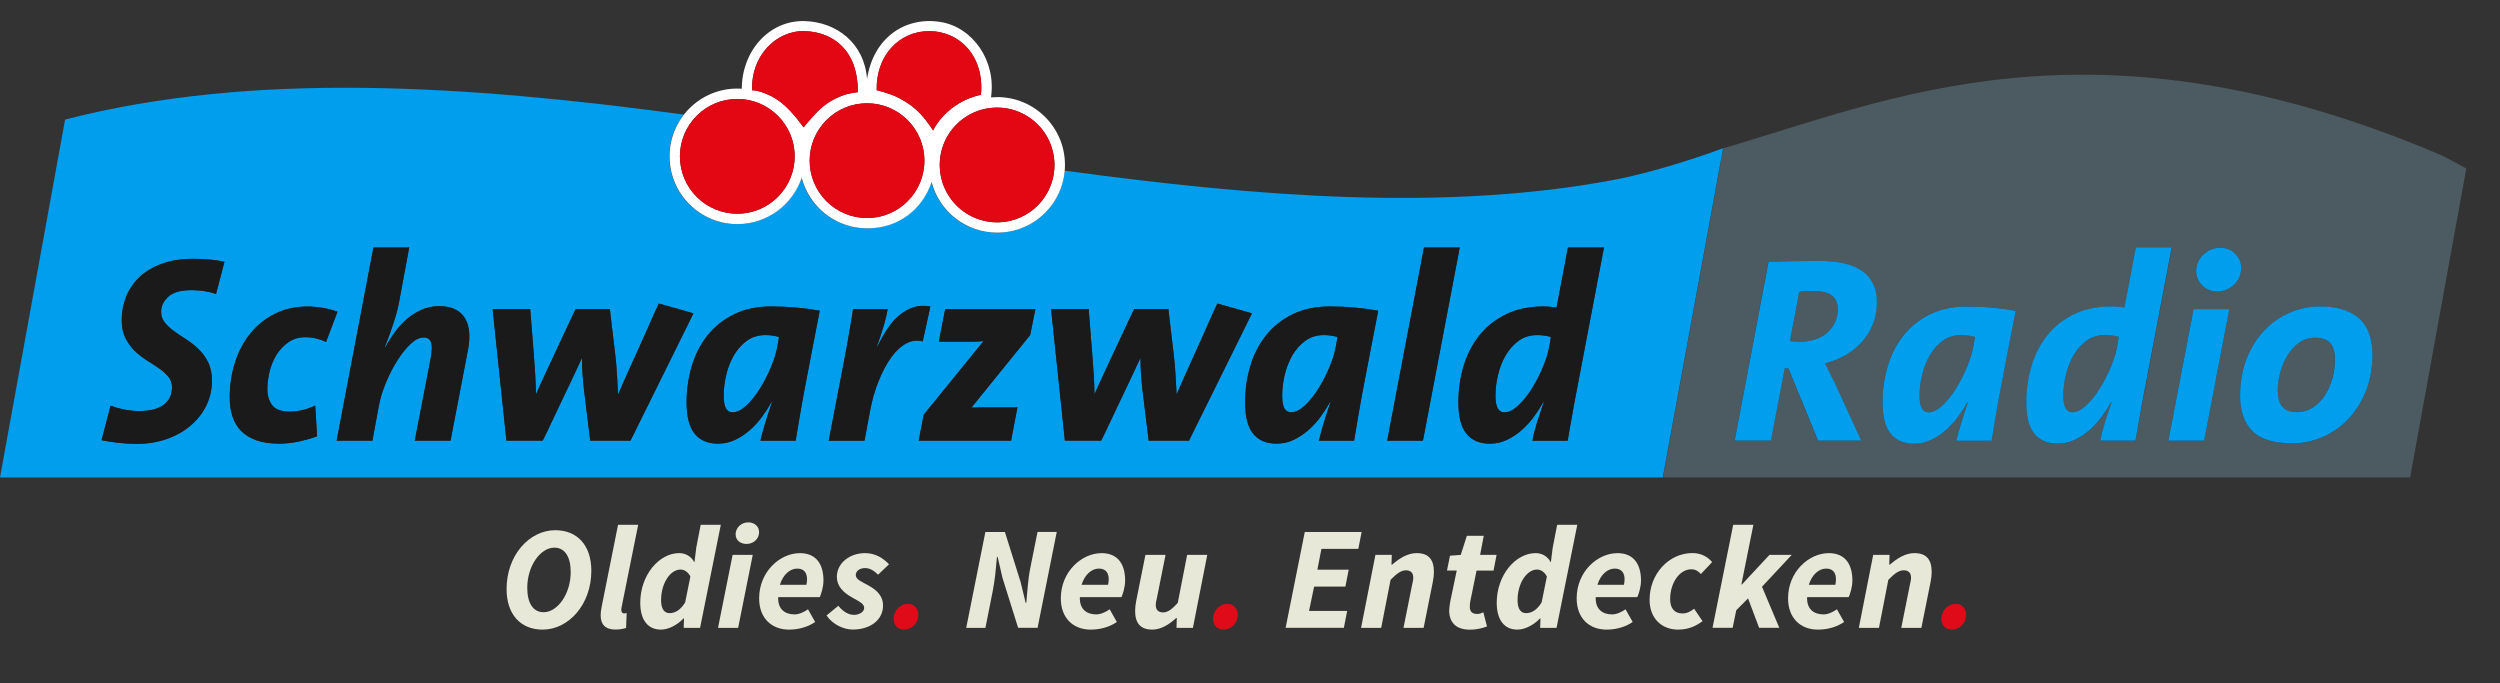 <svg id="a" aria-labelledby="title desc" data-name="sra-logo" role="img" version="1.1" viewBox="0 0 493.16 134.81" xmlns="http://www.w3.org/2000/svg">
 <rect x="0" y="0" width="493.16" height="134.81" fill="#333333" stroke="none"/>
 <title>Schwarzwaldradio Oldies Neu Entdecken</title>
 <desc>Schwarzwaldradio Oldies Neu Entdecken</desc>
 <g fill="#4b5b61" data-name="Flaeche_Radio">
  <path d="m415.24 66.1c-1.4 0-2.61 0.38-3.64 1.12-1.03 0.75-1.88 1.71-2.56 2.87-0.68 1.17-1.19 2.46-1.52 3.87s-0.5 2.76-0.5 4.04c0 1.18 0.15 2.04 0.45 2.56s0.74 0.78 1.33 0.78c0.84 0 1.74-0.44 2.7-1.33s1.86-2 2.7-3.34 1.58-2.79 2.22-4.33c0.64-1.55 1.07-2.98 1.28-4.31l0.26-1.57c-0.38-0.1-0.79-0.19-1.23-0.26s-0.93-0.11-1.49-0.11z"/>
  <path d="m386.86,66.1c-1.39,0-2.6.38-3.63,1.12-1.03.75-1.88,1.71-2.56,2.87-.68,1.17-1.19,2.46-1.52,3.87-.33,1.41-.5,2.76-.5,4.04,0,1.18.15,2.04.45,2.56.29.52.74.78,1.33.78.84,0,1.73-.44,2.69-1.33.96-.89,1.85-2,2.69-3.34.83-1.34,1.57-2.79,2.22-4.33.64-1.55,1.07-2.98,1.28-4.31l.26-1.57c-.38-.1-.79-.19-1.23-.26-.44-.07-.93-.11-1.49-.11Z"/>
  <path d="m357.73,57.43c-.59,0-1.13,0-1.62.03-.49.02-.89.06-1.2.13l-1.83,9.71c.24.04.53.06.86.08.33.02.76.03,1.28.03,1.08,0,2.06-.16,2.95-.47.89-.31,1.65-.76,2.3-1.33.64-.57,1.15-1.25,1.51-2.04.37-.78.55-1.64.55-2.59,0-1.15-.37-2.03-1.12-2.64-.75-.61-1.97-.91-3.68-.91Z"/>
  <path d="m481.54,30.6c-69.22-29.46-109.46-10.58-141.58-1.37l-11.91,64.96h147.38l11.08-60.94c-2.91-1.62-4.97-2.65-4.97-2.65Zm-112.09,33.28c-.5,1.3-1.21,2.47-2.12,3.5-.9,1.03-1.98,1.91-3.24,2.64-1.25.73-2.63,1.29-4.12,1.67.63,1.22,1.27,2.51,1.93,3.86l5.22,11.38h-8.51l-5.85-14.25h-.73l-2.72,14.25h-7.15l6.68-35.24c1.43-.07,2.98-.12,4.67-.16,1.69-.03,3.49-.05,5.4-.05,3.9,0,6.75.71,8.56,2.12,1.81,1.41,2.71,3.42,2.71,6.03,0,1.53-.25,2.95-.76,4.26Zm26.65,5.2c-.45,2.37-.88,4.6-1.28,6.68s-.76,4.05-1.07,5.87c-.31,1.83-.61,3.6-.89,5.3h-6.95c.24-1.01.55-2.12.91-3.34.37-1.22.83-2.64,1.38-4.28h-.1c-.52.94-1.14,1.9-1.85,2.87-.71.97-1.51,1.85-2.4,2.64-.89.78-1.85,1.43-2.9,1.93-1.04.5-2.18.76-3.39.76-2.02,0-3.56-.65-4.62-1.96-1.06-1.3-1.59-3.37-1.59-6.19,0-2.47.34-4.85,1.02-7.13.68-2.28,1.71-4.29,3.08-6.03,1.38-1.74,3.12-3.13,5.22-4.18,2.11-1.04,4.58-1.57,7.44-1.57,1.6,0,3.2.07,4.8.21,1.6.14,3.17.35,4.7.63-.56,2.82-1.06,5.41-1.51,7.78Zm26.42,10.76c-.14.84-.29,1.67-.44,2.51-.16.84-.3,1.65-.44,2.46-.14.8-.26,1.51-.37,2.14h-6.94c.17-1.01.45-2.12.84-3.34.38-1.22.85-2.64,1.41-4.28h-.1c-.52.94-1.14,1.9-1.85,2.87s-1.51,1.85-2.4,2.64c-.89.78-1.85,1.43-2.9,1.93-1.04.5-2.18.76-3.39.76-2.02,0-3.56-.65-4.62-1.96-1.06-1.3-1.59-3.37-1.59-6.19,0-2.47.34-4.85,1.02-7.13.68-2.28,1.71-4.29,3.09-6.03,1.38-1.74,3.12-3.13,5.23-4.18,2.11-1.04,4.6-1.57,7.46-1.57.38,0,.78.02,1.18.05.4.04.86.09,1.39.16l2.25-11.85h7.1l-5.48,28.77c-.14.66-.28,1.41-.42,2.24Zm12.27,7.1h-7.05l4.75-24.85.21-1.1h7.05l-4.96,25.95Zm5.85-30.75c-.45.42-.96.74-1.51.96-.56.23-1.15.34-1.78.34-1.22,0-2.21-.41-2.98-1.23-.77-.82-1.15-1.75-1.15-2.79,0-.66.13-1.27.39-1.83.26-.56.62-1.04,1.07-1.46.45-.42.96-.74,1.51-.97.56-.23,1.15-.34,1.78-.34,1.18,0,2.17.4,2.95,1.2.78.8,1.18,1.71,1.18,2.71,0,.7-.13,1.33-.39,1.91-.26.57-.62,1.07-1.07,1.49Zm26.05,20.99c-.87,2.16-2.04,4-3.5,5.53-1.46,1.53-3.14,2.71-5.04,3.53-1.9.82-3.87,1.23-5.93,1.23-3.72,0-6.38-.82-7.96-2.45s-2.38-3.92-2.38-6.84c0-2.75.43-5.22,1.3-7.42.87-2.19,2.03-4.04,3.47-5.56,1.44-1.51,3.12-2.68,5.04-3.5,1.91-.82,3.92-1.23,6.01-1.23,1.88,0,3.47.23,4.78.71,1.3.47,2.37,1.12,3.19,1.96.82.84,1.41,1.84,1.78,3,.37,1.17.55,2.43.55,3.79,0,2.68-.44,5.1-1.3,7.26Z" data-name="Flaeche_Radio"/>
  <path d="m456.62,66.62c-1.15,0-2.18.32-3.08.96-.91.64-1.67,1.47-2.3,2.47-.63,1.01-1.11,2.12-1.44,3.36-.33,1.23-.5,2.44-.5,3.62,0,1.32.28,2.36.83,3.12.56.76,1.55,1.14,2.98,1.14,1.15,0,2.18-.29,3.08-.88.9-.59,1.69-1.37,2.35-2.34.66-.97,1.16-2.08,1.51-3.33.35-1.25.52-2.53.52-3.85,0-1.39-.3-2.45-.91-3.17-.61-.73-1.63-1.09-3.05-1.09Z"/>
 </g>
 <g fill="#009eed">
  <path d="m367.5,53.59c-1.81-1.41-4.67-2.12-8.56-2.12-1.91,0-3.71.02-5.4.05-1.69.04-3.25.09-4.67.16l-6.68,35.24h7.15l2.72-14.25h.73l5.85,14.25h8.51l-5.22-11.38c-.66-1.36-1.3-2.64-1.93-3.86,1.5-.38,2.87-.94,4.12-1.67,1.25-.73,2.33-1.61,3.24-2.64.91-1.03,1.61-2.19,2.12-3.5s.76-2.72.76-4.26c0-2.61-.91-4.62-2.71-6.03Zm-5.51,9.97c-.37.78-.87,1.46-1.51,2.04-.64.57-1.41,1.02-2.3,1.33-.89.31-1.87.47-2.95.47-.52,0-.95,0-1.28-.03-.33-.02-.62-.04-.86-.08l1.83-9.71c.31-.07.71-.11,1.2-.13.49-.02,1.03-.03,1.62-.03,1.71,0,2.93.31,3.68.91.75.61,1.12,1.49,1.12,2.64,0,.94-.18,1.8-.55,2.59Z"/>
  <path d="m388.12 60.46c-2.86 0-5.33 0.52-7.44 1.57-2.11 1.04-3.85 2.44-5.22 4.18-1.38 1.74-2.4 3.75-3.08 6.03s-1.02 4.66-1.02 7.13c0 2.82 0.53 4.88 1.59 6.19s2.6 1.96 4.62 1.96c1.22 0 2.35-0.25 3.39-0.76 1.04-0.5 2.01-1.15 2.9-1.93s1.69-1.66 2.4-2.64c0.71-0.97 1.33-1.93 1.85-2.87h0.1c-0.56 1.64-1.02 3.06-1.38 4.28-0.37 1.22-0.67 2.33-0.91 3.34h6.95c0.28-1.7 0.57-3.47 0.89-5.3 0.31-1.83 0.67-3.79 1.07-5.87s0.83-4.32 1.28-6.68c0.45-2.37 0.96-4.96 1.51-7.78-1.53-0.28-3.1-0.49-4.7-0.63s-3.2-0.21-4.8-0.21zm1.2 7.57c-0.21 1.32-0.64 2.76-1.28 4.31s-1.38 2.99-2.22 4.33-1.73 2.45-2.69 3.34-1.85 1.33-2.69 1.33c-0.59 0-1.04-0.26-1.33-0.78-0.3-0.52-0.45-1.38-0.45-2.56 0-1.29 0.17-2.64 0.5-4.04 0.33-1.41 0.84-2.7 1.52-3.87s1.53-2.12 2.56-2.87 2.24-1.12 3.63-1.12c0.56 0 1.05 0.04 1.49 0.11s0.84 0.16 1.23 0.26l-0.26 1.57z"/>
  <path d="m421.33,48.81l-2.25,11.85c-.52-.07-.99-.12-1.39-.16-.4-.04-.79-.05-1.18-.05-2.86,0-5.35.52-7.46,1.57-2.11,1.04-3.86,2.44-5.23,4.18-1.38,1.74-2.41,3.75-3.09,6.03-.68,2.28-1.02,4.66-1.02,7.13,0,2.82.53,4.88,1.59,6.19,1.06,1.31,2.6,1.96,4.62,1.96,1.22,0,2.35-.25,3.39-.76,1.04-.5,2.01-1.15,2.9-1.93.89-.78,1.69-1.66,2.4-2.64s1.33-1.93,1.85-2.87h.1c-.56,1.64-1.03,3.06-1.41,4.28-.38,1.22-.66,2.33-.84,3.34h6.94c.11-.63.23-1.34.37-2.14.14-.8.29-1.62.44-2.46.16-.84.3-1.67.44-2.51.14-.84.28-1.58.42-2.24l5.48-28.77h-7.1Zm-3.63,19.21c-.21,1.32-.64,2.76-1.28,4.31-.65,1.55-1.39,2.99-2.22,4.33-.84,1.34-1.74,2.45-2.7,3.34-.96.89-1.86,1.33-2.7,1.33-.59,0-1.04-.26-1.33-.78-.3-.52-.45-1.38-.45-2.56,0-1.29.17-2.64.5-4.04.33-1.41.84-2.7,1.52-3.87.68-1.17,1.54-2.12,2.56-2.87,1.03-.75,2.24-1.12,3.64-1.12.56,0,1.05.04,1.49.11.44.07.85.16,1.23.26l-.26,1.57Z"/>
  <path d="m440.93,50.07c-.78-.8-1.77-1.2-2.95-1.2-.63,0-1.22.11-1.78.34-.56.23-1.06.55-1.51.97-.45.42-.81.91-1.07,1.46-.26.56-.39,1.17-.39,1.83,0,1.04.38,1.98,1.15,2.79.77.82,1.76,1.23,2.98,1.23.63,0,1.22-.11,1.78-.34.56-.22,1.06-.55,1.51-.96.45-.42.81-.91,1.07-1.49.26-.57.39-1.21.39-1.91,0-1.01-.39-1.91-1.18-2.71Z"/>
  <polygon points="432.5 62.08 427.75 86.93 434.8 86.93 439.76 60.98 432.71 60.98"/>
  <path d="m465.68 63.12c-0.82-0.83-1.88-1.49-3.19-1.96-1.3-0.47-2.9-0.71-4.78-0.71-2.09 0-4.09 0.41-6.01 1.23-1.91 0.82-3.59 1.98-5.04 3.5s-2.6 3.37-3.47 5.56-1.3 4.67-1.3 7.42c0 2.92 0.79 5.2 2.38 6.84s4.24 2.45 7.96 2.45c2.05 0 4.03-0.41 5.93-1.23s3.58-1.99 5.04-3.53c1.46-1.53 2.63-3.38 3.5-5.53 0.87-2.16 1.3-4.58 1.3-7.26 0-1.36-0.18-2.62-0.55-3.79s-0.96-2.17-1.78-3zm-5.61 11.62c-0.35 1.25-0.85 2.36-1.51 3.33s-1.45 1.75-2.35 2.34c-0.91 0.59-1.93 0.88-3.08 0.88-1.43 0-2.42-0.38-2.98-1.14s-0.83-1.8-0.83-3.12c0-1.18 0.16-2.38 0.5-3.62 0.33-1.23 0.81-2.35 1.44-3.36s1.39-1.83 2.3-2.47c0.9-0.64 1.93-0.96 3.08-0.96 1.43 0 2.45 0.36 3.05 1.09 0.61 0.73 0.91 1.79 0.91 3.17s-0.17 2.6-0.52 3.85z"/>
  <path d="m261.12 66.1c-1.39 0-2.6 0.38-3.63 1.12-1.03 0.75-1.88 1.71-2.56 2.87-0.68 1.17-1.18 2.46-1.51 3.87s-0.5 2.76-0.5 4.04c0 1.18 0.15 2.04 0.44 2.56s0.74 0.78 1.33 0.78c0.84 0 1.73-0.44 2.69-1.33s1.85-2 2.69-3.34 1.58-2.79 2.22-4.33c0.64-1.55 1.07-2.98 1.28-4.31l0.26-1.57c-0.38-0.1-0.79-0.19-1.23-0.26s-0.93-0.11-1.49-0.11z"/>
  <path d="m150.95 66.1c-1.39 0-2.6 0.38-3.63 1.12-1.03 0.75-1.88 1.71-2.56 2.87-0.68 1.17-1.18 2.46-1.51 3.87s-0.5 2.76-0.5 4.04c0 1.18 0.15 2.04 0.44 2.56s0.74 0.78 1.33 0.78c0.84 0 1.73-0.44 2.69-1.33s1.85-2 2.69-3.34 1.57-2.79 2.22-4.33c0.64-1.55 1.07-2.98 1.28-4.31l0.26-1.57c-0.38-0.1-0.79-0.19-1.23-0.26s-0.93-0.11-1.49-0.11z"/>
  <path d="m303.22 66.1c-1.4 0-2.61 0.38-3.64 1.12-1.03 0.75-1.88 1.71-2.56 2.87-0.68 1.17-1.19 2.46-1.52 3.87s-0.5 2.76-0.5 4.04c0 1.18 0.15 2.04 0.45 2.56s0.74 0.78 1.33 0.78c0.84 0 1.74-0.44 2.7-1.33s1.86-2 2.7-3.34 1.58-2.79 2.22-4.33c0.65-1.55 1.07-2.98 1.28-4.31l0.26-1.57c-0.38-0.1-0.79-0.19-1.23-0.26s-0.93-0.11-1.49-0.11z"/>
  <path d="m318.45,35.47c-33.34,6.29-70.36,3.37-108.43-1.81-.57,6.86-6.37,12.24-13.37,12.24-6.21,0-11.44-4.24-12.94-9.98-1.77,5.31-6.78,9.14-12.69,9.14-6.21,0-11.44-4.24-12.94-9.98-1.77,5.31-6.78,9.14-12.69,9.14-7.38,0-13.37-5.99-13.37-13.37,0-3.11,1.06-5.98,2.85-8.25-42.71-5.74-84.6-8.63-122.03.98L0,94.19h328l11.91-64.96c-4.08,1.56-13.87,4.81-21.46,6.24ZM42.61,58.01c-.73-.28-1.52-.48-2.38-.6-.85-.12-1.64-.18-2.38-.18-2.16,0-3.71.43-4.65,1.3-.94.87-1.41,1.85-1.41,2.96,0,.83.24,1.55.73,2.15.49.61,1.1,1.18,1.85,1.71.75.54,1.56,1.08,2.43,1.64.87.56,1.68,1.2,2.43,1.93.75.73,1.37,1.59,1.85,2.58.49.99.73,2.2.73,3.63,0,1.74-.37,3.36-1.1,4.86-.73,1.5-1.76,2.81-3.08,3.94-1.32,1.13-2.89,2.02-4.7,2.66-1.81.64-3.81.97-6,.97-1.18,0-2.38-.07-3.6-.21-1.22-.14-2.32-.31-3.29-.52l1.78-6.79c.87.31,1.78.57,2.74.76.96.19,1.91.29,2.85.29,2.16,0,3.79-.41,4.88-1.23,1.1-.82,1.65-1.97,1.65-3.47,0-.8-.24-1.5-.73-2.09-.49-.59-1.1-1.14-1.83-1.64-.73-.5-1.53-1.03-2.4-1.57-.87-.54-1.67-1.17-2.4-1.88-.73-.71-1.34-1.56-1.83-2.53-.49-.97-.73-2.16-.73-3.55,0-1.63.3-3.18.89-4.65.59-1.46,1.47-2.74,2.64-3.84,1.17-1.1,2.63-1.97,4.39-2.61,1.76-.64,3.82-.97,6.19-.97,1.08,0,2.13.04,3.16.13,1.03.09,2.03.24,3,.45l-1.67,6.37Zm11.07,21.9c.63.85,1.78,1.28,3.46,1.28.84,0,1.7-.1,2.57-.31s1.7-.5,2.47-.89l.37,6.06c-1.01.38-2.18.72-3.5,1.02-1.32.29-2.65.44-3.97.44-1.74,0-3.23-.22-4.46-.65-1.24-.44-2.25-1.04-3.03-1.83s-1.36-1.74-1.72-2.87c-.37-1.13-.55-2.39-.55-3.79,0-2.47.36-4.79,1.07-6.97.71-2.18,1.73-4.07,3.05-5.69,1.32-1.62,2.93-2.9,4.83-3.84,1.9-.94,4.03-1.41,6.4-1.41.94,0,1.93.09,2.98.26,1.04.17,2.02.44,2.92.78l-2.25,5.95c-1.33-.63-2.67-.94-4.04-.94s-2.41.32-3.35.97c-.94.64-1.73,1.46-2.36,2.45-.63.99-1.09,2.1-1.39,3.32-.3,1.22-.45,2.4-.45,3.55,0,1.22.31,2.25.94,3.11Zm38.63-10.94l-3.45,17.96h-7.05l3.13-16.19c.28-1.5.3-2.57.08-3.21-.23-.64-.72-.96-1.49-.96s-1.65.43-2.56,1.28c-.91.85-1.78,1.94-2.61,3.26-.84,1.32-1.58,2.79-2.25,4.38-.66,1.6-1.13,3.15-1.41,4.65l-1.25,6.79h-7.05l7.26-38.12h7.05l-1.98,10.65c-.21,1.18-.54,2.48-.99,3.89-.45,1.41-1.06,3.11-1.83,5.09l.1.05c.59-1.08,1.25-2.12,1.98-3.11.73-.99,1.54-1.85,2.43-2.58.89-.73,1.84-1.31,2.87-1.75,1.03-.43,2.15-.65,3.37-.65s2.3.21,3.13.63c.84.42,1.48,1.01,1.93,1.78.45.77.72,1.67.81,2.71.09,1.04,0,2.19-.23,3.45Zm24.12,17.96l-1.25-10.23c-.11-.9-.19-1.85-.26-2.85-.07-.99-.1-2.05-.1-3.16h-.05c-.17.38-.47,1.02-.89,1.9-.42.89-.89,1.89-1.41,3-.52,1.11-1.08,2.28-1.67,3.5-.59,1.22-1.14,2.37-1.64,3.45-.5,1.08-.95,2.02-1.33,2.82-.38.8-.64,1.32-.78,1.57h-7.15l-2.51-23.91-.21-2.04h7.41l.7,8.77c.1,1.29.19,2.59.27,3.92.08,1.32.14,2.66.17,4.02h.05c.14-.31.4-.9.78-1.75.38-.85.84-1.83,1.36-2.95.52-1.11,1.08-2.3,1.67-3.58.59-1.27,1.16-2.48,1.7-3.63.54-1.15,1.01-2.15,1.41-3,.4-.85.69-1.45.86-1.8h6.74l1.04,8.77c.17,1.46.3,2.85.37,4.18.07,1.32.14,2.59.21,3.81h.05c.17-.42.47-1.11.89-2.06.42-.96.91-2.04,1.46-3.26.56-1.22,1.14-2.51,1.75-3.86.61-1.36,1.17-2.63,1.7-3.81.52-1.18.98-2.22,1.38-3.11.4-.89.67-1.47.81-1.75l6.84,1.93-12.43,25.12h-7.94Zm43.75-17.86c-.45,2.37-.88,4.6-1.28,6.68s-.76,4.05-1.07,5.87c-.31,1.83-.61,3.6-.89,5.3h-6.95c.24-1.01.55-2.12.91-3.34.37-1.22.83-2.64,1.38-4.28h-.1c-.52.94-1.14,1.9-1.85,2.87s-1.51,1.85-2.4,2.64c-.89.78-1.85,1.43-2.9,1.93-1.04.5-2.18.76-3.39.76-2.02,0-3.56-.65-4.62-1.96-1.06-1.3-1.59-3.37-1.59-6.19,0-2.47.34-4.85,1.02-7.13.68-2.28,1.71-4.29,3.08-6.03,1.38-1.74,3.12-3.13,5.22-4.18,2.11-1.04,4.58-1.57,7.44-1.57,1.6,0,3.2.07,4.8.21,1.6.14,3.17.35,4.7.63-.56,2.82-1.06,5.41-1.51,7.78Zm18.59-1.33c-1.08.57-2.07,1.49-2.98,2.74-.91,1.25-1.73,2.8-2.48,4.65-.75,1.85-1.33,3.92-1.75,6.21l-1.04,5.59h-7.05l2.61-13.58c.17-.87.37-1.85.57-2.95.21-1.1.41-2.2.6-3.32.19-1.11.38-2.21.57-3.29.19-1.08.34-2.02.44-2.82h6.84c-.17.97-.43,2.04-.76,3.19-.33,1.15-.79,2.54-1.38,4.18h.1c.66-1.32,1.35-2.52,2.06-3.58.71-1.06,1.5-1.94,2.35-2.64.85-.7,1.76-1.2,2.72-1.51.96-.31,2.06-.37,3.32-.16l-1.51,6.89c-1.08-.31-2.16-.18-3.24.39Zm24.44-1.64l-11.59,14.31c.24,0,.57,0,.99-.03.42-.02.87-.03,1.36-.03h6.73l-1.25,6.58h-18.22l.99-5.12,11.8-14.52c-.52.04-.96.06-1.3.08-.35.02-.92.03-1.72.03h-5.8l1.25-6.42h17.8l-1.04,5.12Zm23.39,20.83l-1.25-10.23c-.1-.9-.19-1.85-.26-2.85-.07-.99-.1-2.05-.1-3.16h-.05c-.17.38-.47,1.02-.89,1.9-.42.89-.89,1.89-1.41,3-.52,1.11-1.08,2.28-1.67,3.5-.59,1.22-1.14,2.37-1.64,3.45-.5,1.08-.95,2.02-1.33,2.82-.38.8-.64,1.32-.78,1.57h-7.15l-2.51-23.91-.21-2.04h7.41l.7,8.77c.1,1.29.19,2.59.28,3.92.08,1.32.14,2.66.17,4.02h.05c.14-.31.4-.9.78-1.75.38-.85.84-1.83,1.36-2.95.52-1.11,1.08-2.3,1.67-3.58.59-1.27,1.16-2.48,1.7-3.63.54-1.15,1.01-2.15,1.41-3,.4-.85.69-1.45.86-1.8h6.74l1.04,8.77c.17,1.46.3,2.85.37,4.18.07,1.32.14,2.59.21,3.81h.05c.17-.42.47-1.11.89-2.06.42-.96.9-2.04,1.46-3.26.56-1.22,1.14-2.51,1.75-3.86.61-1.36,1.17-2.63,1.7-3.81.52-1.18.98-2.22,1.38-3.11.4-.89.67-1.47.81-1.75l6.84,1.93-12.43,25.12h-7.94Zm43.75-17.86c-.45,2.37-.88,4.6-1.28,6.68-.4,2.09-.76,4.05-1.07,5.87-.31,1.83-.61,3.6-.89,5.3h-6.94c.24-1.01.55-2.12.91-3.34.37-1.22.83-2.64,1.38-4.28h-.1c-.52.94-1.14,1.9-1.85,2.87-.71.97-1.51,1.85-2.4,2.64s-1.85,1.43-2.9,1.93c-1.04.5-2.18.76-3.39.76-2.02,0-3.56-.65-4.62-1.96-1.06-1.3-1.59-3.37-1.59-6.19,0-2.47.34-4.85,1.02-7.13.68-2.28,1.71-4.29,3.08-6.03,1.38-1.74,3.12-3.13,5.22-4.18,2.11-1.04,4.59-1.57,7.44-1.57,1.6,0,3.2.07,4.8.21,1.6.14,3.17.35,4.7.63-.56,2.82-1.06,5.41-1.51,7.78Zm3.29,17.86l7.26-38.12h7.05l-7.26,38.12h-7.05Zm37.28-9.35c-.14.66-.28,1.41-.42,2.24-.14.84-.29,1.67-.45,2.51-.16.84-.3,1.65-.44,2.46-.14.8-.26,1.51-.37,2.14h-6.94c.17-1.01.45-2.12.83-3.34.38-1.22.85-2.64,1.41-4.28h-.1c-.52.94-1.14,1.9-1.85,2.87-.71.97-1.52,1.85-2.4,2.64-.89.78-1.85,1.43-2.9,1.93-1.04.5-2.18.76-3.39.76-2.02,0-3.56-.65-4.62-1.96-1.06-1.3-1.59-3.37-1.59-6.19,0-2.47.34-4.85,1.02-7.13.68-2.28,1.71-4.29,3.09-6.03,1.38-1.74,3.12-3.13,5.23-4.18,2.11-1.04,4.6-1.57,7.46-1.57.38,0,.78.02,1.18.05.4.04.86.09,1.39.16l2.25-11.85h7.1l-5.48,28.77Z"/>
 </g>
 <g fill="#1a1a1a">
  <path d="m38.12 51.06c-2.37 0-4.43 0.32-6.19 0.97-1.76 0.64-3.22 1.51-4.39 2.61s-2.04 2.38-2.64 3.84c-0.59 1.46-0.89 3.01-0.89 4.65 0 1.39 0.24 2.58 0.73 3.55s1.1 1.82 1.83 2.53 1.53 1.34 2.4 1.88 1.67 1.06 2.4 1.57 1.34 1.05 1.83 1.64 0.73 1.29 0.73 2.09c0 1.5-0.55 2.65-1.65 3.47s-2.72 1.23-4.88 1.23c-0.94 0-1.89-0.1-2.85-0.29s-1.87-0.45-2.74-0.76l-1.78 6.79c0.97 0.21 2.07 0.38 3.29 0.52s2.42 0.21 3.6 0.21c2.19 0 4.19-0.32 6-0.97 1.81-0.64 3.38-1.53 4.7-2.66s2.35-2.45 3.08-3.94c0.73-1.5 1.1-3.12 1.1-4.86 0-1.43-0.24-2.64-0.73-3.63s-1.11-1.85-1.85-2.58c-0.75-0.73-1.56-1.38-2.43-1.93-0.87-0.56-1.68-1.1-2.43-1.64s-1.37-1.11-1.85-1.71c-0.49-0.61-0.73-1.32-0.73-2.15 0-1.11 0.47-2.09 1.41-2.96s2.49-1.3 4.65-1.3c0.73 0 1.52 0.06 2.38 0.18 0.85 0.12 1.64 0.32 2.38 0.6l1.67-6.37c-0.97-0.21-1.98-0.36-3-0.45-1.03-0.09-2.08-0.13-3.16-0.13z"/>
  <path d="m54.57,69.94c.63-.99,1.42-1.81,2.36-2.45.94-.64,2.06-.97,3.35-.97,1.36,0,2.71.31,4.04.94l2.25-5.95c-.91-.35-1.88-.61-2.92-.78-1.04-.17-2.04-.26-2.98-.26-2.37,0-4.5.47-6.4,1.41-1.9.94-3.51,2.22-4.83,3.84-1.32,1.62-2.34,3.52-3.05,5.69-.71,2.18-1.07,4.5-1.07,6.97,0,1.39.18,2.66.55,3.79.37,1.13.94,2.09,1.72,2.87s1.79,1.39,3.03,1.83c1.23.43,2.72.65,4.46.65,1.32,0,2.65-.15,3.97-.44,1.32-.3,2.49-.63,3.5-1.02l-.37-6.06c-.77.38-1.59.68-2.47.89s-1.73.31-2.57.31c-1.68,0-2.83-.43-3.46-1.28-.63-.85-.94-1.89-.94-3.11,0-1.15.15-2.33.45-3.55.3-1.22.76-2.32,1.39-3.32Z"/>
  <path d="m91.74 62.81c-0.45-0.77-1.1-1.36-1.93-1.78-0.84-0.42-1.88-0.63-3.13-0.63s-2.34 0.22-3.37 0.65c-1.03 0.44-1.98 1.02-2.87 1.75s-1.7 1.59-2.43 2.58-1.39 2.03-1.98 3.11l-0.1-0.05c0.77-1.98 1.38-3.68 1.83-5.09s0.78-2.71 0.99-3.89l1.98-10.65h-7.05l-7.26 38.12h7.05l1.25-6.79c0.28-1.5 0.75-3.04 1.41-4.65 0.66-1.6 1.41-3.06 2.25-4.38s1.71-2.41 2.61-3.26 1.76-1.28 2.56-1.28 1.26 0.32 1.49 0.96 0.2 1.71-0.08 3.21l-3.13 16.19h7.05l3.45-17.96c0.24-1.25 0.32-2.4 0.23-3.45-0.09-1.04-0.36-1.95-0.81-2.71z"/>
  <path d="m129.96 59.88c-0.14 0.28-0.41 0.86-0.81 1.75s-0.86 1.92-1.38 3.11c-0.52 1.18-1.09 2.46-1.7 3.81-0.61 1.36-1.19 2.64-1.75 3.86s-1.05 2.31-1.46 3.26c-0.42 0.96-0.71 1.64-0.89 2.06h-0.05c-0.07-1.22-0.14-2.49-0.21-3.81s-0.19-2.71-0.37-4.18l-1.04-8.77h-6.74c-0.17 0.35-0.46 0.95-0.86 1.8s-0.87 1.85-1.41 3-1.11 2.36-1.7 3.63-1.15 2.46-1.67 3.58-0.98 2.1-1.36 2.95-0.64 1.44-0.78 1.75h-0.05c-0.03-1.36-0.09-2.7-0.17-4.02s-0.17-2.63-0.27-3.92l-0.7-8.77h-7.41l0.21 2.04 2.51 23.91h7.15c0.14-0.24 0.4-0.77 0.78-1.57s0.83-1.74 1.33-2.82 1.05-2.23 1.64-3.45 1.15-2.38 1.67-3.5 0.99-2.12 1.41-3c0.42-0.89 0.71-1.52 0.89-1.9h0.05c0 1.11 0.03 2.17 0.1 3.16s0.16 1.94 0.26 2.85l1.25 10.23h7.94l12.43-25.12-6.84-1.93z"/>
  <path d="m152.21 60.46c-2.85 0-5.33 0.52-7.44 1.57-2.11 1.04-3.85 2.44-5.22 4.18-1.38 1.74-2.4 3.75-3.08 6.03s-1.02 4.66-1.02 7.13c0 2.82 0.53 4.88 1.59 6.19s2.6 1.96 4.62 1.96c1.22 0 2.35-0.25 3.39-0.76 1.04-0.5 2.01-1.15 2.9-1.93s1.69-1.66 2.4-2.64 1.33-1.93 1.85-2.87h0.1c-0.56 1.64-1.02 3.06-1.38 4.28-0.37 1.22-0.67 2.33-0.91 3.34h6.95c0.28-1.7 0.57-3.47 0.89-5.3 0.31-1.83 0.67-3.79 1.07-5.87s0.83-4.32 1.28-6.68c0.45-2.37 0.96-4.96 1.51-7.78-1.53-0.28-3.1-0.49-4.7-0.63s-3.2-0.21-4.8-0.21zm1.2 7.57c-0.21 1.32-0.64 2.76-1.28 4.31s-1.38 2.99-2.22 4.33-1.73 2.45-2.69 3.34-1.85 1.33-2.69 1.33c-0.59 0-1.04-0.26-1.33-0.78-0.3-0.52-0.44-1.38-0.44-2.56 0-1.29 0.17-2.64 0.5-4.04 0.33-1.41 0.83-2.7 1.51-3.87s1.53-2.12 2.56-2.87 2.24-1.12 3.63-1.12c0.56 0 1.05 0.04 1.49 0.11 0.43 0.07 0.84 0.16 1.23 0.26l-0.26 1.57z"/>
  <path d="m183.53 60.46c-1.25-0.21-2.36-0.16-3.32 0.16-0.96 0.31-1.86 0.82-2.72 1.51-0.85 0.7-1.64 1.58-2.35 2.64s-1.4 2.26-2.06 3.58h-0.1c0.59-1.64 1.05-3.03 1.38-4.18s0.58-2.21 0.76-3.19h-6.84c-0.11 0.8-0.25 1.74-0.44 2.82s-0.38 2.18-0.57 3.29c-0.19 1.12-0.39 2.22-0.6 3.32s-0.4 2.08-0.57 2.95l-2.61 13.58h7.05l1.04-5.59c0.42-2.3 1-4.37 1.75-6.21s1.58-3.39 2.48-4.65c0.91-1.25 1.9-2.17 2.98-2.74s2.16-0.71 3.24-0.39l1.51-6.89z"/>
  <path d="m185.2,67.4h5.8c.8,0,1.38,0,1.72-.03.35-.02.78-.04,1.3-.08l-11.8,14.52-.99,5.12h18.22l1.25-6.58h-6.73c-.49,0-.94,0-1.36.03-.42.02-.75.03-.99.03l11.59-14.31,1.04-5.12h-17.8l-1.25,6.42Z"/>
  <path d="m240.13 59.88c-0.14 0.28-0.41 0.86-0.81 1.75s-0.86 1.92-1.38 3.11c-0.52 1.18-1.09 2.46-1.7 3.81-0.61 1.36-1.19 2.64-1.75 3.86s-1.04 2.31-1.46 3.26c-0.42 0.96-0.71 1.64-0.89 2.06h-0.05c-0.07-1.22-0.14-2.49-0.21-3.81s-0.19-2.71-0.37-4.18l-1.04-8.77h-6.74c-0.17 0.35-0.46 0.95-0.86 1.8s-0.87 1.85-1.41 3-1.11 2.36-1.7 3.63-1.15 2.46-1.67 3.58-0.97 2.1-1.36 2.95c-0.38 0.85-0.64 1.44-0.78 1.75h-0.05c-0.03-1.36-0.09-2.7-0.17-4.02s-0.18-2.63-0.28-3.92l-0.7-8.77h-7.41l0.21 2.04 2.51 23.91h7.15c0.14-0.24 0.4-0.77 0.78-1.57s0.83-1.74 1.33-2.82 1.05-2.23 1.64-3.45 1.15-2.38 1.67-3.5 0.99-2.12 1.41-3c0.42-0.89 0.71-1.52 0.89-1.9h0.05c0 1.11 0.03 2.17 0.1 3.16s0.16 1.94 0.26 2.85l1.25 10.23h7.94l12.43-25.12-6.84-1.93z"/>
  <path d="m262.38,60.46c-2.85,0-5.33.52-7.44,1.57-2.11,1.04-3.85,2.44-5.22,4.18-1.38,1.74-2.4,3.75-3.08,6.03-.68,2.28-1.02,4.66-1.02,7.13,0,2.82.53,4.88,1.59,6.19,1.06,1.31,2.6,1.96,4.62,1.96,1.22,0,2.35-.25,3.39-.76,1.04-.5,2.01-1.15,2.9-1.93s1.69-1.66,2.4-2.64c.71-.97,1.33-1.93,1.85-2.87h.1c-.56,1.64-1.02,3.06-1.38,4.28-.37,1.22-.67,2.33-.91,3.34h6.94c.28-1.7.57-3.47.89-5.3.31-1.83.67-3.79,1.07-5.87.4-2.09.83-4.32,1.28-6.68.45-2.37.96-4.96,1.51-7.78-1.53-.28-3.1-.49-4.7-.63-1.6-.14-3.2-.21-4.8-.21Zm1.2,7.57c-.21,1.32-.64,2.76-1.28,4.31-.64,1.55-1.38,2.99-2.22,4.33-.83,1.34-1.73,2.45-2.69,3.34-.96.89-1.85,1.33-2.69,1.33-.59,0-1.04-.26-1.33-.78-.3-.52-.44-1.38-.44-2.56,0-1.29.16-2.64.5-4.04.33-1.41.84-2.7,1.51-3.87.68-1.17,1.53-2.12,2.56-2.87,1.03-.75,2.24-1.12,3.63-1.12.56,0,1.05.04,1.49.11.44.07.84.16,1.23.26l-.26,1.57Z"/>
  <polygon points="280.91 48.81 273.65 86.93 280.7 86.93 287.96 48.81"/>
  <path d="m307.06,60.67c-.52-.07-.98-.12-1.39-.16-.4-.04-.79-.05-1.18-.05-2.86,0-5.35.52-7.46,1.57-2.11,1.04-3.86,2.44-5.23,4.18-1.38,1.74-2.41,3.75-3.09,6.03-.68,2.28-1.02,4.66-1.02,7.13,0,2.82.53,4.88,1.59,6.19,1.06,1.31,2.6,1.96,4.62,1.96,1.22,0,2.35-.25,3.39-.76,1.05-.5,2.01-1.15,2.9-1.93.89-.78,1.69-1.66,2.4-2.64.71-.97,1.33-1.93,1.85-2.87h.1c-.56,1.64-1.03,3.06-1.41,4.28-.38,1.22-.66,2.33-.83,3.34h6.94c.11-.63.23-1.34.37-2.14.14-.8.29-1.62.44-2.46.16-.84.3-1.67.45-2.51.14-.84.28-1.58.42-2.24l5.48-28.77h-7.1l-2.25,11.85Zm-1.38,7.36c-.21,1.32-.64,2.76-1.28,4.31-.65,1.55-1.39,2.99-2.22,4.33-.84,1.34-1.74,2.45-2.7,3.34-.96.89-1.86,1.33-2.7,1.33-.59,0-1.04-.26-1.33-.78-.3-.52-.45-1.38-.45-2.56,0-1.29.17-2.64.5-4.04.33-1.41.84-2.7,1.52-3.87.68-1.17,1.53-2.12,2.56-2.87,1.03-.75,2.24-1.12,3.64-1.12.56,0,1.06.04,1.49.11.44.07.85.16,1.23.26l-.26,1.57Z"/>
 </g>
 <path d="m99.93 116.2c0-6.68 4.49-11.61 9.61-11.61 4.32 0 7.11 2.97 7.11 8 0 6.68-4.49 11.61-9.61 11.61-4.32 0-7.11-2.97-7.11-8zm12.65-3.35c0-3-1.14-4.82-3.23-4.82-2.69 0-5.34 3.53-5.34 7.92 0 3 1.14 4.82 3.23 4.82 2.69 0 5.34-3.53 5.34-7.92z" fill="#e8e8d8"/>
 <path d="m118.49,121.38c0-.51.06-1.04.21-1.76l3.22-16.1h3.97l-3.27,16.25c-.06.29-.06.42-.06.56,0,.5.26.67.55.67.16,0,.27,0,.51-.07l-.12,2.94c-.48.16-1.18.32-2.1.32-2.06,0-2.91-1.07-2.91-2.81Z" fill="#e8e8d8"/>
 <path d="m137.33,108.12l.89-4.59h3.97l-4.09,20.32h-3.23l.06-1.88h-.07c-1.31,1.37-3.01,2.23-4.5,2.23-2.53,0-4.06-1.88-4.06-5.28,0-5.48,3.71-9.81,7.69-9.81,1.3,0,2.38.69,2.94,1.75h.07l.34-2.74Zm-2.17,10.71l1.03-5.1c-.48-.96-1.26-1.38-1.93-1.38-2,0-3.85,2.63-3.85,6.06,0,1.76.65,2.54,1.68,2.54.96,0,2.1-.49,3.07-2.13Z" fill="#e8e8d8"/>
 <path d="m144.52,109.46h3.97l-2.88,14.39h-3.97l2.88-14.39Zm.59-4.06c0-1.27,1.1-2.36,2.48-2.36,1.09,0,2.15.68,2.15,1.92,0,1.36-1.1,2.34-2.48,2.34-1.09,0-2.15-.63-2.15-1.91Z" fill="#e8e8d8"/>
 <path d="m157.75,109.11c3.44,0,4.69,2.41,4.69,5.4,0,1.36-.51,2.84-.73,3.28h-8.2c-.1,2.39,1.34,3.41,3.24,3.41.89,0,1.93-.5,2.64-1.01l1.41,2.5c-1.15.81-2.94,1.51-5.16,1.51-3.48,0-5.89-2.31-5.89-6.16,0-5.33,4.17-8.92,8-8.92Zm1.32,6.25c.07-.29.13-.67.13-1.07,0-1.16-.49-2.13-1.93-2.13-1.37,0-2.77,1.09-3.43,3.2h5.24Z" fill="#e8e8d8"/>
 <path d="m163.06,121.4l2.31-1.9c.99,1.22,2.06,1.79,3.1,1.79s2-.59,2-1.36c0-.83-.84-1.2-2.48-2.13-1.63-.91-2.91-2.18-2.91-4,0-2.7,2.5-4.69,5.57-4.69,1.99,0,3.55.97,4.72,2.2l-2.16,2.06c-.71-.72-1.55-1.31-2.57-1.31-1.09,0-1.83.62-1.83,1.37,0,.91,1.22,1.33,2.37,1.99,1.71.93,3.01,2.07,3.01,4.04,0,2.83-2.51,4.73-5.99,4.73-1.74,0-3.97-1-5.16-2.79Z" fill="#e8e8d8"/>
 <path d="m176.28,122.03c0-1.4,1.15-2.91,2.84-2.91,1.24,0,2.04.93,2.04,2.17,0,1.45-1.14,2.9-2.83,2.9-1.24,0-2.05-.88-2.05-2.16Z" fill="#e00b19"/>
 <path d="m194.38,104.94h3.85l3.09,9.84,1.01,4.16h.12c.19-1.99.34-4.66.78-6.84l1.44-7.17h3.79l-3.78,18.91h-3.84l-3.08-9.83-.97-4.19h-.12c-.19,2.1-.4,4.61-.84,6.78l-1.44,7.25h-3.79l3.78-18.91Z" fill="#e8e8d8"/>
 <path d="m217.26,109.11c3.44,0,4.69,2.41,4.69,5.4,0,1.36-.51,2.84-.73,3.28h-8.2c-.1,2.39,1.34,3.41,3.24,3.41.89,0,1.93-.5,2.64-1.01l1.41,2.5c-1.15.81-2.94,1.51-5.16,1.51-3.48,0-5.89-2.31-5.89-6.16,0-5.33,4.17-8.92,8-8.92Zm1.32,6.25c.07-.29.13-.67.13-1.07,0-1.16-.49-2.13-1.93-2.13-1.37,0-2.77,1.09-3.43,3.2h5.24Z" fill="#e8e8d8"/>
 <path d="m235.31,123.85h-3.23l.06-1.94h-.12c-1.31,1.22-2.97,2.29-4.7,2.29-2.38,0-3.4-1.3-3.4-3.7,0-.65.08-1.33.23-2.05l1.8-8.99h3.97l-1.7,8.49c-.13.58-.23.99-.23,1.38,0,.99.52,1.48,1.46,1.48.85,0,1.73-.59,2.88-1.88l1.85-9.48h3.97l-2.83,14.39Z" fill="#e8e8d8"/>
 <path d="m239.29,122.03c0-1.4,1.15-2.91,2.84-2.91,1.24,0,2.04.93,2.04,2.17,0,1.45-1.14,2.9-2.83,2.9-1.24,0-2.05-.88-2.05-2.16Z" fill="#e00b19"/>
 <path d="m257.39,104.94h11.21l-.65,3.33h-7.28l-.8,4.1h6.18l-.65,3.34h-6.17l-1,4.8h7.52l-.65,3.33h-11.49l3.78-18.91Z" fill="#e8e8d8"/>
 <path d="m271.32,109.46h3.23l-.06,1.93h.12c1.41-1.22,3.02-2.28,4.85-2.28,2.38,0,3.4,1.3,3.4,3.7,0,.65-.08,1.33-.23,2.05l-1.8,8.99h-3.97l1.7-8.49c.13-.58.23-.99.23-1.38,0-.99-.52-1.48-1.46-1.48-.89,0-1.77.59-3.02,1.88l-1.85,9.48h-3.97l2.83-14.39Z" fill="#e8e8d8"/>
 <path d="m285.89,120.39c0-.62.11-1.21.21-1.81l1.26-6.03h-1.92l.59-2.93,2.12-.16,1.21-3.76h3.33l-.72,3.76h3.25l-.6,3.1h-3.35l-1.26,6.18c-.06.35-.07.65-.07.96,0,.95.46,1.41,1.5,1.41.41,0,.8-.15,1.17-.33l.72,2.79c-.76.29-1.9.64-3.38.64-2.9,0-4.08-1.6-4.08-3.81Z" fill="#e8e8d8"/>
 <path d="m306.28,108.12l.89-4.59h3.97l-4.09,20.32h-3.23l.06-1.88h-.07c-1.31,1.37-3.01,2.23-4.5,2.23-2.53,0-4.06-1.88-4.06-5.28,0-5.48,3.71-9.81,7.68-9.81,1.3,0,2.38.69,2.94,1.75h.07l.34-2.74Zm-2.17,10.71l1.03-5.1c-.48-.96-1.26-1.38-1.93-1.38-2,0-3.85,2.63-3.85,6.06,0,1.76.66,2.54,1.68,2.54.96,0,2.1-.49,3.07-2.13Z" fill="#e8e8d8"/>
 <path d="m319.02,109.11c3.44,0,4.69,2.41,4.69,5.4,0,1.36-.51,2.84-.73,3.28h-8.2c-.1,2.39,1.34,3.41,3.24,3.41.89,0,1.93-.5,2.64-1.01l1.41,2.5c-1.15.81-2.93,1.51-5.16,1.51-3.48,0-5.89-2.31-5.89-6.16,0-5.33,4.17-8.92,8-8.92Zm1.32,6.25c.07-.29.13-.67.13-1.07,0-1.16-.49-2.13-1.93-2.13-1.37,0-2.77,1.09-3.43,3.2h5.24Z" fill="#e8e8d8"/>
 <path d="m325.41,118.26c0-4.98,3.72-9.16,8.47-9.16,1.81,0,3.13.88,3.86,1.78l-2.21,2.35c-.58-.61-1.1-.93-1.91-.93-2.29,0-4.16,2.67-4.16,5.89,0,1.76.81,2.82,2.44,2.82.97,0,1.67-.46,2.29-.93l1.66,2.45c-1.08.8-2.57,1.67-4.82,1.67-3.2,0-5.63-2.16-5.63-5.93Z" fill="#e8e8d8"/>
 <path d="m341.91,103.52h3.97l-2.37,11.77h.11l5.44-5.84h4.39l-5.87,6.29,3.41,8.1h-3.98l-2.18-5.8-2.33,2.34-.71,3.46h-3.97l4.08-20.32Z" fill="#e8e8d8"/>
 <path d="m360.72,109.11c3.44,0,4.69,2.41,4.69,5.4,0,1.36-.51,2.84-.73,3.28h-8.2c-.1,2.39,1.34,3.41,3.24,3.41.89,0,1.93-.5,2.64-1.01l1.41,2.5c-1.15.81-2.93,1.51-5.16,1.51-3.48,0-5.89-2.31-5.89-6.16,0-5.33,4.17-8.92,8-8.92Zm1.32,6.25c.07-.29.13-.67.13-1.07,0-1.16-.49-2.13-1.93-2.13-1.37,0-2.77,1.09-3.43,3.2h5.24Z" fill="#e8e8d8"/>
 <path d="m369.51,109.46h3.23l-.06,1.93h.12c1.41-1.22,3.02-2.28,4.85-2.28,2.38,0,3.4,1.3,3.4,3.7,0,.65-.08,1.33-.23,2.05l-1.8,8.99h-3.97l1.7-8.49c.13-.58.23-.99.23-1.38,0-.99-.52-1.48-1.46-1.48-.89,0-1.77.59-3.02,1.88l-1.85,9.48h-3.97l2.83-14.39Z" fill="#e8e8d8"/>
 <path d="m382.96,122.03c0-1.4,1.15-2.91,2.84-2.91,1.24,0,2.04.93,2.04,2.17,0,1.45-1.14,2.9-2.83,2.9-1.24,0-2.06-.88-2.06-2.16Z" fill="#e00b19"/>
 <path d="m196.69 19.16c-0.4 0-0.8 0.02-1.2 0.05 1.06-7.28-3.64-13.84-9.93-14.87-7.09-1.16-13.31 3.2-14.52 11.24-0.56-7.17-6.12-11.26-12.33-11.42-7.06-0.19-12.38 6-12.38 13.34-0.29-0.02-0.59-0.03-0.88-0.03-7.38 0-13.37 5.99-13.37 13.37s5.99 13.37 13.37 13.37c5.9 0 10.91-3.83 12.69-9.14s0 0 0 0c1.5 5.74 6.72 9.98 12.94 9.98s10.92-3.83 12.69-9.14 0 0 0 0c1.5 5.74 6.72 9.98 12.94 9.98 7.38 0 13.37-5.99 13.37-13.37s-5.99-13.37-13.37-13.37zm-51.25 23c-6.25 0-11.32-5.07-11.32-11.32s5.07-11.32 11.32-11.32 11.32 5.07 11.32 11.32-5.07 11.32-11.32 11.32zm8.83-21.79c-3.05-2.43-5.87-2.63-5.9-2.54-0.31-6.7 4.67-11.9 10.43-11.69 5.57 0.2 10.45 3.77 10.43 12.04 0 0-1.58 0.12-3.15 0.71-2.06 0.78-3.63 1.87-5 3.3-1.5 1.57-2.58 2.94-2.58 2.94s-2.13-3.08-4.24-4.76zm16.76 22.64c-6.25 0-11.32-5.07-11.32-11.32s5.07-11.32 11.32-11.32 11.32 5.07 11.32 11.32-5.07 11.32-11.32 11.32zm10.61-20.47c-1.23-1.32-2.61-2.31-4.32-3.21-1.79-0.94-4.38-1.53-4.38-1.53-0.2-6.66 4.35-11.66 10.34-11.66s10.95 4.98 10.22 12.57c0 0-2.61 0.42-5.19 2.24-3.22 2.27-4.23 4.79-4.23 4.79s-1.29-1.97-2.44-3.21zm15.05 21.32c-6.25 0-11.32-5.07-11.32-11.32s5.07-11.32 11.32-11.32 11.32 5.07 11.32 11.32-5.07 11.32-11.32 11.32z" fill="#fff"/>
 <g fill="#e30613">
  <circle transform="translate(20.79 111.88) rotate(-45)" cx="145.45" cy="30.84" r="11.32"/>
  <circle transform="translate(27.69 130.23) rotate(-45)" cx="171.04" cy="31.69" r="11.32"/>
  <circle transform="translate(-2.21 46.06) rotate(-13.28)" cx="196.69" cy="32.53" r="11.32"/>
  <path d="m166.1,18.89c1.56-.59,3.15-.71,3.15-.71.02-8.26-4.86-11.84-10.43-12.04-5.76-.21-10.74,4.99-10.43,11.69.03-.09,2.85.12,5.9,2.54,2.11,1.68,4.24,4.76,4.24,4.76,0,0,1.08-1.37,2.58-2.94,1.37-1.43,2.94-2.52,5-3.3Z"/>
  <path d="m188.32,20.95c2.59-1.82,5.19-2.24,5.19-2.24.73-7.59-4.14-12.57-10.22-12.57s-10.54,5-10.34,11.66c0,0,2.59.58,4.38,1.53,1.71.9,3.1,1.89,4.32,3.21,1.15,1.24,2.44,3.21,2.44,3.21,0,0,1.01-2.52,4.23-4.79Z"/>
 </g>
</svg>
